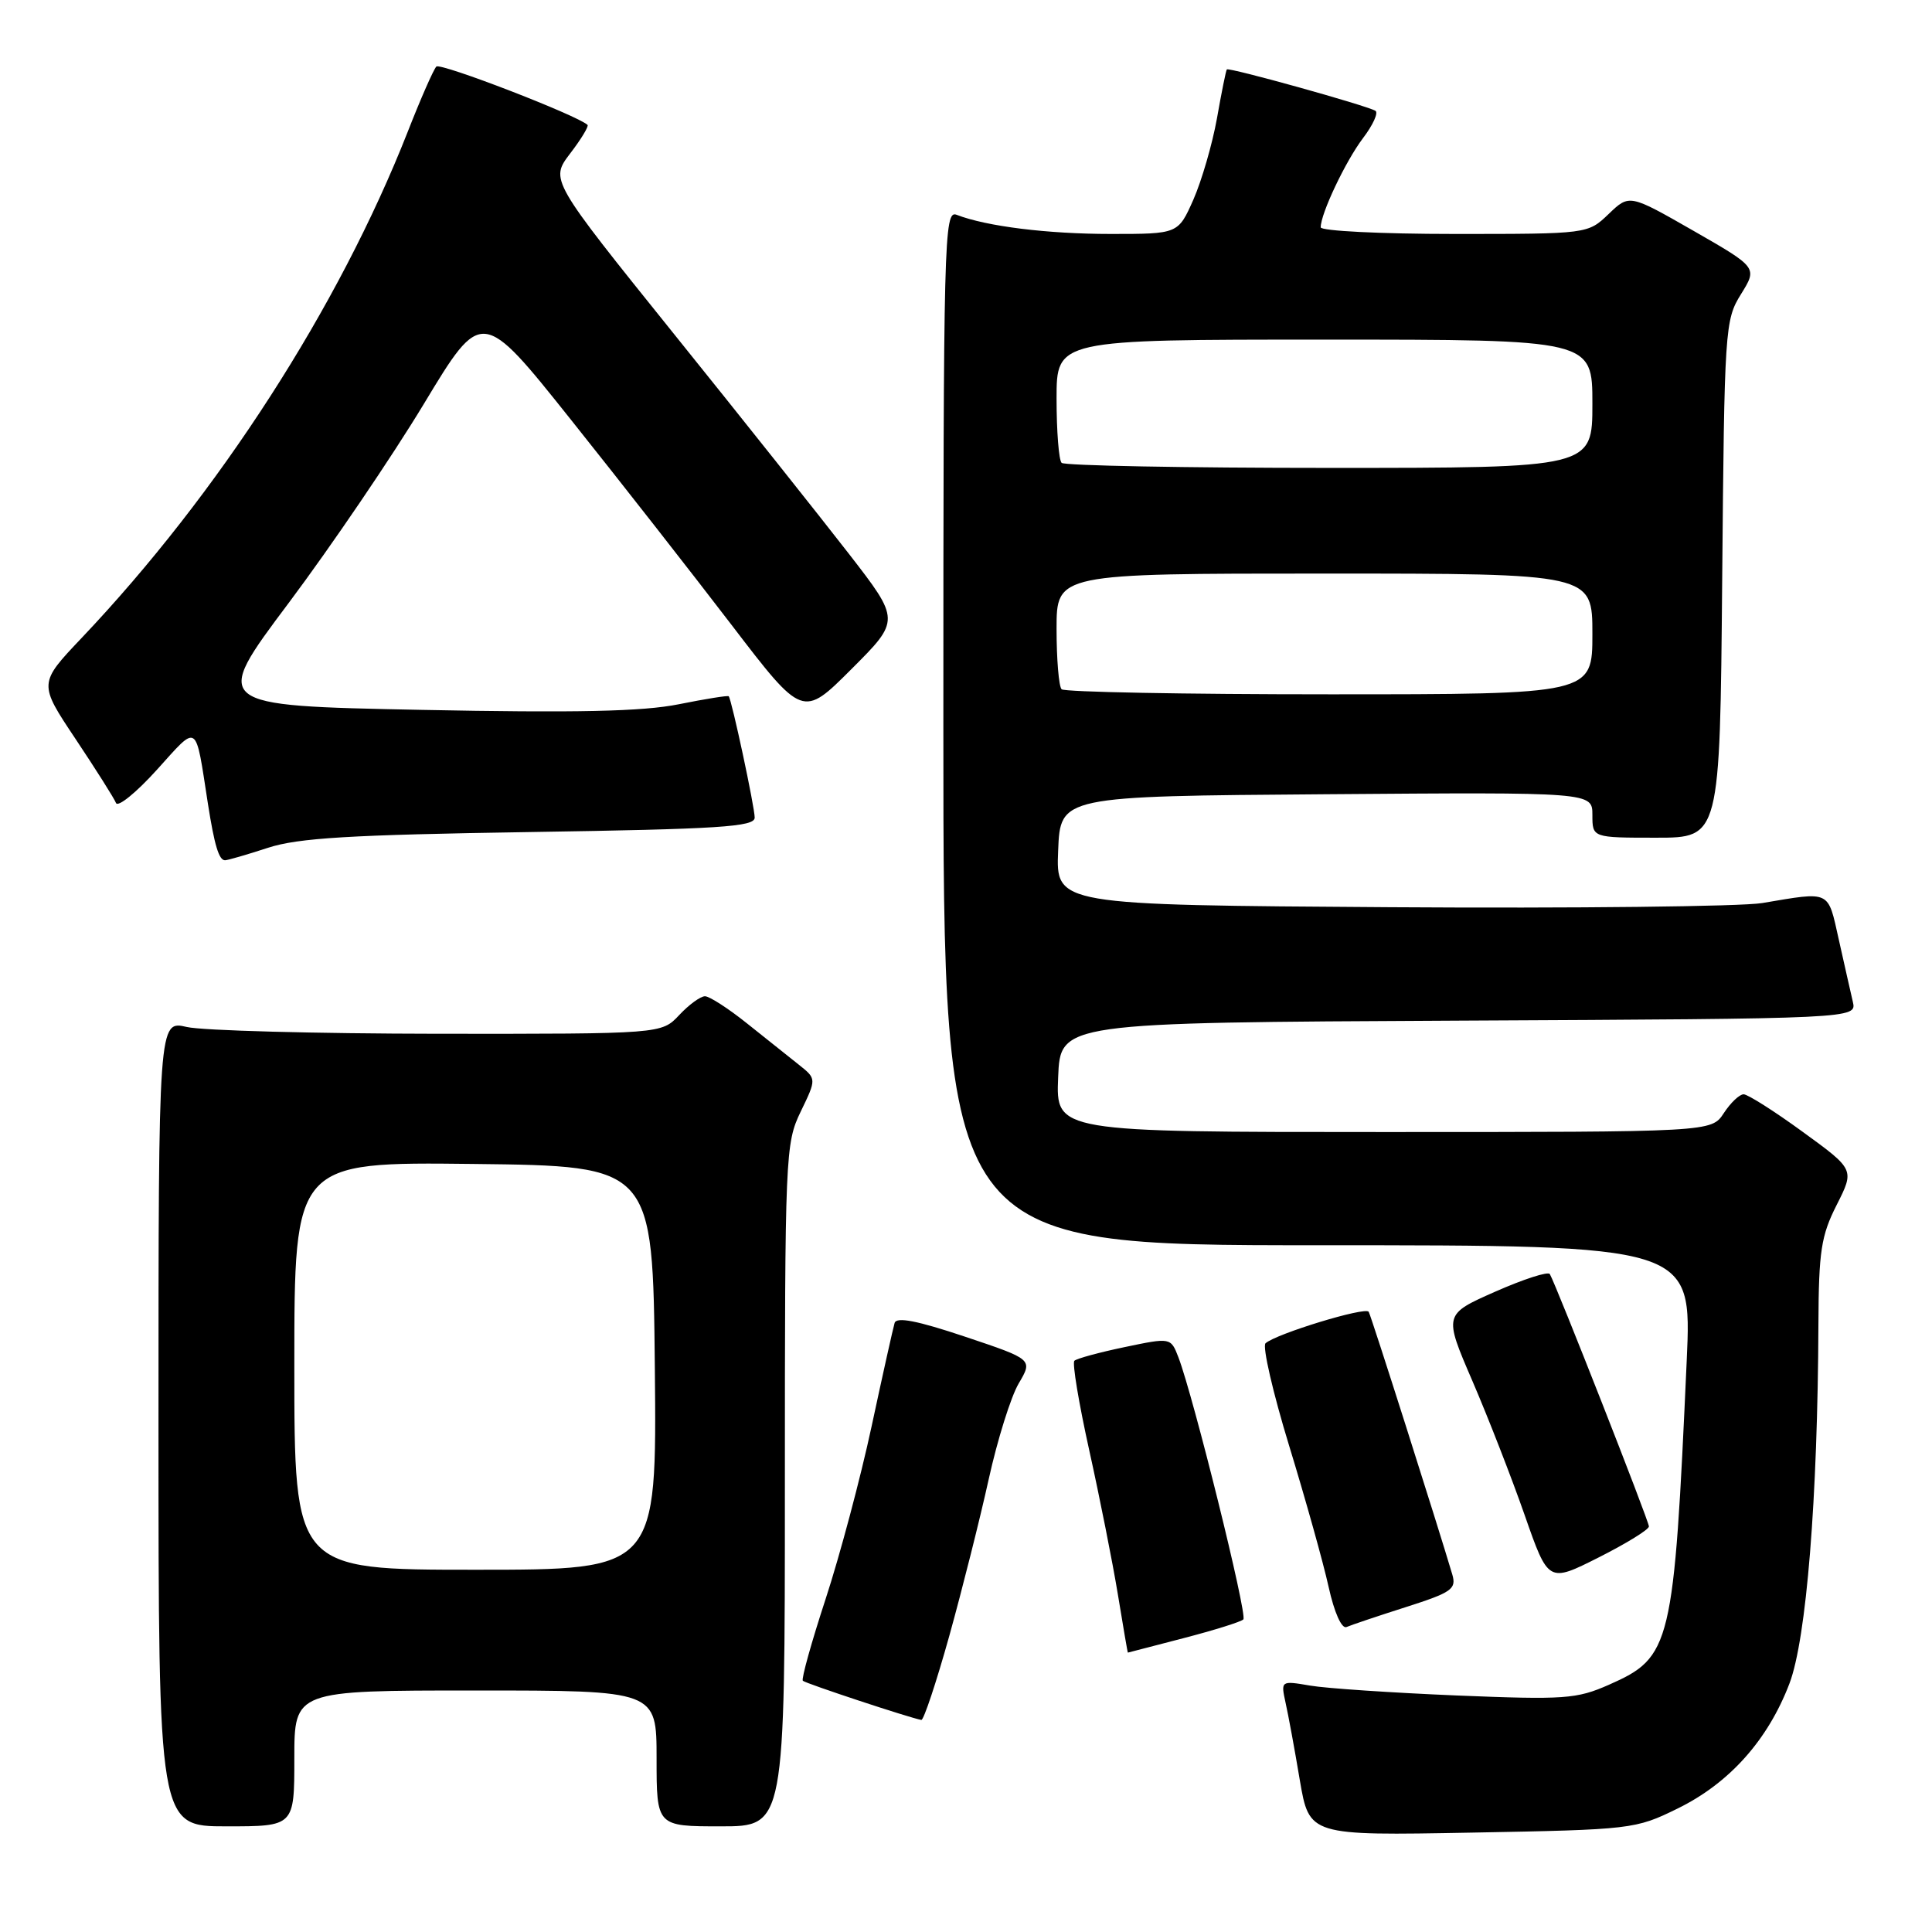 <?xml version="1.0" encoding="UTF-8" standalone="no"?>
<!DOCTYPE svg PUBLIC "-//W3C//DTD SVG 1.1//EN" "http://www.w3.org/Graphics/SVG/1.1/DTD/svg11.dtd" >
<svg xmlns="http://www.w3.org/2000/svg" xmlns:xlink="http://www.w3.org/1999/xlink" version="1.1" viewBox="0 0 256 256">
 <g >
 <path fill="currentColor"
d=" M 222.27 239.65 C 229.13 236.30 234.25 230.58 237.11 223.08 C 239.36 217.17 240.86 198.59 240.95 175.42 C 240.99 165.80 241.31 163.72 243.37 159.66 C 245.74 154.97 245.74 154.97 238.89 149.99 C 235.12 147.24 231.58 145.00 231.04 145.00 C 230.49 145.00 229.31 146.12 228.41 147.50 C 226.77 150.00 226.77 150.00 183.34 150.00 C 139.91 150.00 139.91 150.00 140.21 142.75 C 140.50 135.50 140.50 135.50 193.27 135.24 C 246.03 134.98 246.03 134.98 245.51 132.74 C 245.22 131.51 244.39 127.80 243.65 124.50 C 242.17 117.89 242.66 118.12 233.50 119.66 C 230.75 120.12 208.57 120.37 184.21 120.21 C 139.91 119.92 139.91 119.92 140.21 112.71 C 140.50 105.50 140.50 105.50 175.75 105.24 C 211.00 104.97 211.00 104.97 211.00 107.99 C 211.00 111.00 211.00 111.00 219.45 111.00 C 227.90 111.00 227.90 111.00 228.20 76.75 C 228.49 43.50 228.56 42.40 230.69 38.98 C 232.88 35.45 232.88 35.45 224.39 30.58 C 215.90 25.72 215.90 25.72 213.15 28.36 C 210.39 31.00 210.39 31.00 192.70 31.00 C 182.96 31.00 175.00 30.60 175.00 30.12 C 175.00 28.31 178.28 21.38 180.60 18.31 C 181.93 16.56 182.67 14.93 182.25 14.68 C 180.99 13.95 162.78 8.88 162.56 9.20 C 162.44 9.36 161.85 12.29 161.25 15.70 C 160.64 19.10 159.23 23.94 158.13 26.45 C 156.11 31.00 156.11 31.00 147.19 31.00 C 138.80 31.00 130.72 30.00 126.75 28.46 C 125.09 27.82 125.00 31.46 125.00 96.39 C 125.00 165.00 125.00 165.00 174.60 165.00 C 224.19 165.00 224.19 165.00 223.50 180.25 C 221.79 218.21 221.47 219.58 213.19 223.24 C 208.91 225.13 207.31 225.24 193.02 224.66 C 184.48 224.30 175.75 223.72 173.60 223.35 C 169.72 222.69 169.71 222.70 170.34 225.60 C 170.70 227.19 171.55 231.81 172.23 235.87 C 173.49 243.23 173.49 243.23 195.04 242.83 C 216.19 242.44 216.71 242.38 222.27 239.65 Z  M 39.00 233.00 C 39.00 224.00 39.00 224.00 63.00 224.00 C 87.00 224.00 87.00 224.00 87.00 233.00 C 87.00 242.00 87.00 242.00 95.50 242.00 C 104.00 242.00 104.00 242.00 104.00 196.82 C 104.00 152.95 104.06 151.51 106.10 147.29 C 108.20 142.95 108.20 142.95 105.85 141.08 C 104.56 140.05 101.47 137.59 99.00 135.62 C 96.53 133.64 94.02 132.02 93.42 132.01 C 92.83 132.00 91.29 133.12 90.00 134.50 C 87.65 137.00 87.65 137.00 58.08 136.98 C 41.81 136.96 26.81 136.56 24.75 136.08 C 21.00 135.21 21.00 135.21 21.00 188.61 C 21.00 242.00 21.00 242.00 30.00 242.00 C 39.00 242.00 39.00 242.00 39.00 233.00 Z  M 125.79 216.75 C 127.51 210.56 129.86 201.22 131.01 196.00 C 132.16 190.78 133.95 185.07 134.98 183.32 C 136.86 180.13 136.86 180.13 127.88 177.12 C 121.55 175.00 118.79 174.46 118.54 175.30 C 118.34 175.96 116.97 182.11 115.50 188.96 C 114.03 195.82 111.28 206.13 109.40 211.87 C 107.52 217.61 106.16 222.49 106.38 222.71 C 106.73 223.06 120.60 227.65 122.08 227.90 C 122.39 227.96 124.06 222.94 125.79 216.75 Z  M 156.84 217.06 C 160.88 216.01 164.44 214.90 164.75 214.58 C 165.32 214.02 158.13 185.04 156.15 179.86 C 155.13 177.22 155.13 177.22 149.01 178.50 C 145.65 179.20 142.65 180.02 142.36 180.31 C 142.06 180.60 142.95 185.94 144.33 192.17 C 145.71 198.40 147.42 206.99 148.12 211.25 C 148.82 215.51 149.41 218.99 149.45 218.98 C 149.48 218.97 152.80 218.11 156.84 217.06 Z  M 186.28 212.95 C 192.35 211.01 193.00 210.56 192.44 208.64 C 190.55 202.25 181.70 174.40 181.36 173.82 C 180.95 173.11 169.10 176.73 167.69 177.99 C 167.25 178.39 168.66 184.52 170.83 191.61 C 173.00 198.70 175.35 207.10 176.05 210.28 C 176.80 213.68 177.78 215.86 178.42 215.59 C 179.01 215.33 182.55 214.14 186.28 212.95 Z  M 218.49 202.26 C 218.49 201.55 206.22 170.31 205.36 168.82 C 205.14 168.44 201.89 169.49 198.13 171.15 C 191.30 174.17 191.30 174.17 195.09 182.96 C 197.17 187.79 200.29 195.79 202.02 200.74 C 205.16 209.73 205.16 209.73 211.83 206.37 C 215.50 204.52 218.50 202.67 218.49 202.26 Z  M 35.50 112.34 C 39.51 111.03 46.36 110.62 70.25 110.25 C 95.31 109.86 100.00 109.56 100.00 108.34 C 100.00 106.93 96.96 92.74 96.56 92.26 C 96.45 92.13 93.47 92.61 89.93 93.32 C 85.15 94.28 76.38 94.47 55.78 94.06 C 28.05 93.50 28.05 93.50 38.28 79.86 C 43.90 72.35 51.95 60.50 56.17 53.51 C 63.84 40.80 63.84 40.80 75.68 55.65 C 82.20 63.82 91.76 76.04 96.94 82.81 C 106.36 95.12 106.36 95.12 112.83 88.65 C 119.30 82.18 119.30 82.18 112.45 73.34 C 108.68 68.48 98.24 55.35 89.24 44.17 C 72.89 23.84 72.89 23.84 75.54 20.35 C 77.01 18.44 78.04 16.72 77.85 16.55 C 76.45 15.26 58.36 8.28 57.82 8.82 C 57.45 9.19 55.73 13.10 54.01 17.50 C 44.89 40.68 28.97 65.40 10.82 84.53 C 5.10 90.56 5.10 90.56 10.02 97.93 C 12.72 101.98 15.13 105.79 15.37 106.40 C 15.62 107.00 18.05 105.03 20.78 102.01 C 26.33 95.87 25.85 95.56 27.55 106.50 C 28.41 111.99 29.01 114.00 29.82 113.99 C 30.19 113.98 32.75 113.24 35.50 112.34 Z  M 140.67 91.33 C 140.30 90.97 140.00 87.37 140.00 83.33 C 140.00 76.00 140.00 76.00 175.50 76.00 C 211.00 76.00 211.00 76.00 211.00 84.00 C 211.00 92.00 211.00 92.00 176.17 92.00 C 157.01 92.00 141.03 91.70 140.67 91.33 Z  M 140.67 61.33 C 140.30 60.97 140.00 57.14 140.00 52.83 C 140.00 45.00 140.00 45.00 175.50 45.00 C 211.00 45.00 211.00 45.00 211.00 53.50 C 211.00 62.00 211.00 62.00 176.17 62.00 C 157.01 62.00 141.03 61.70 140.67 61.33 Z  M 39.00 180.98 C 39.00 153.96 39.00 153.96 62.75 154.23 C 86.50 154.50 86.50 154.50 86.77 181.25 C 87.03 208.00 87.03 208.00 63.02 208.00 C 39.00 208.00 39.00 208.00 39.00 180.98 Z "/>
</g>
</svg>